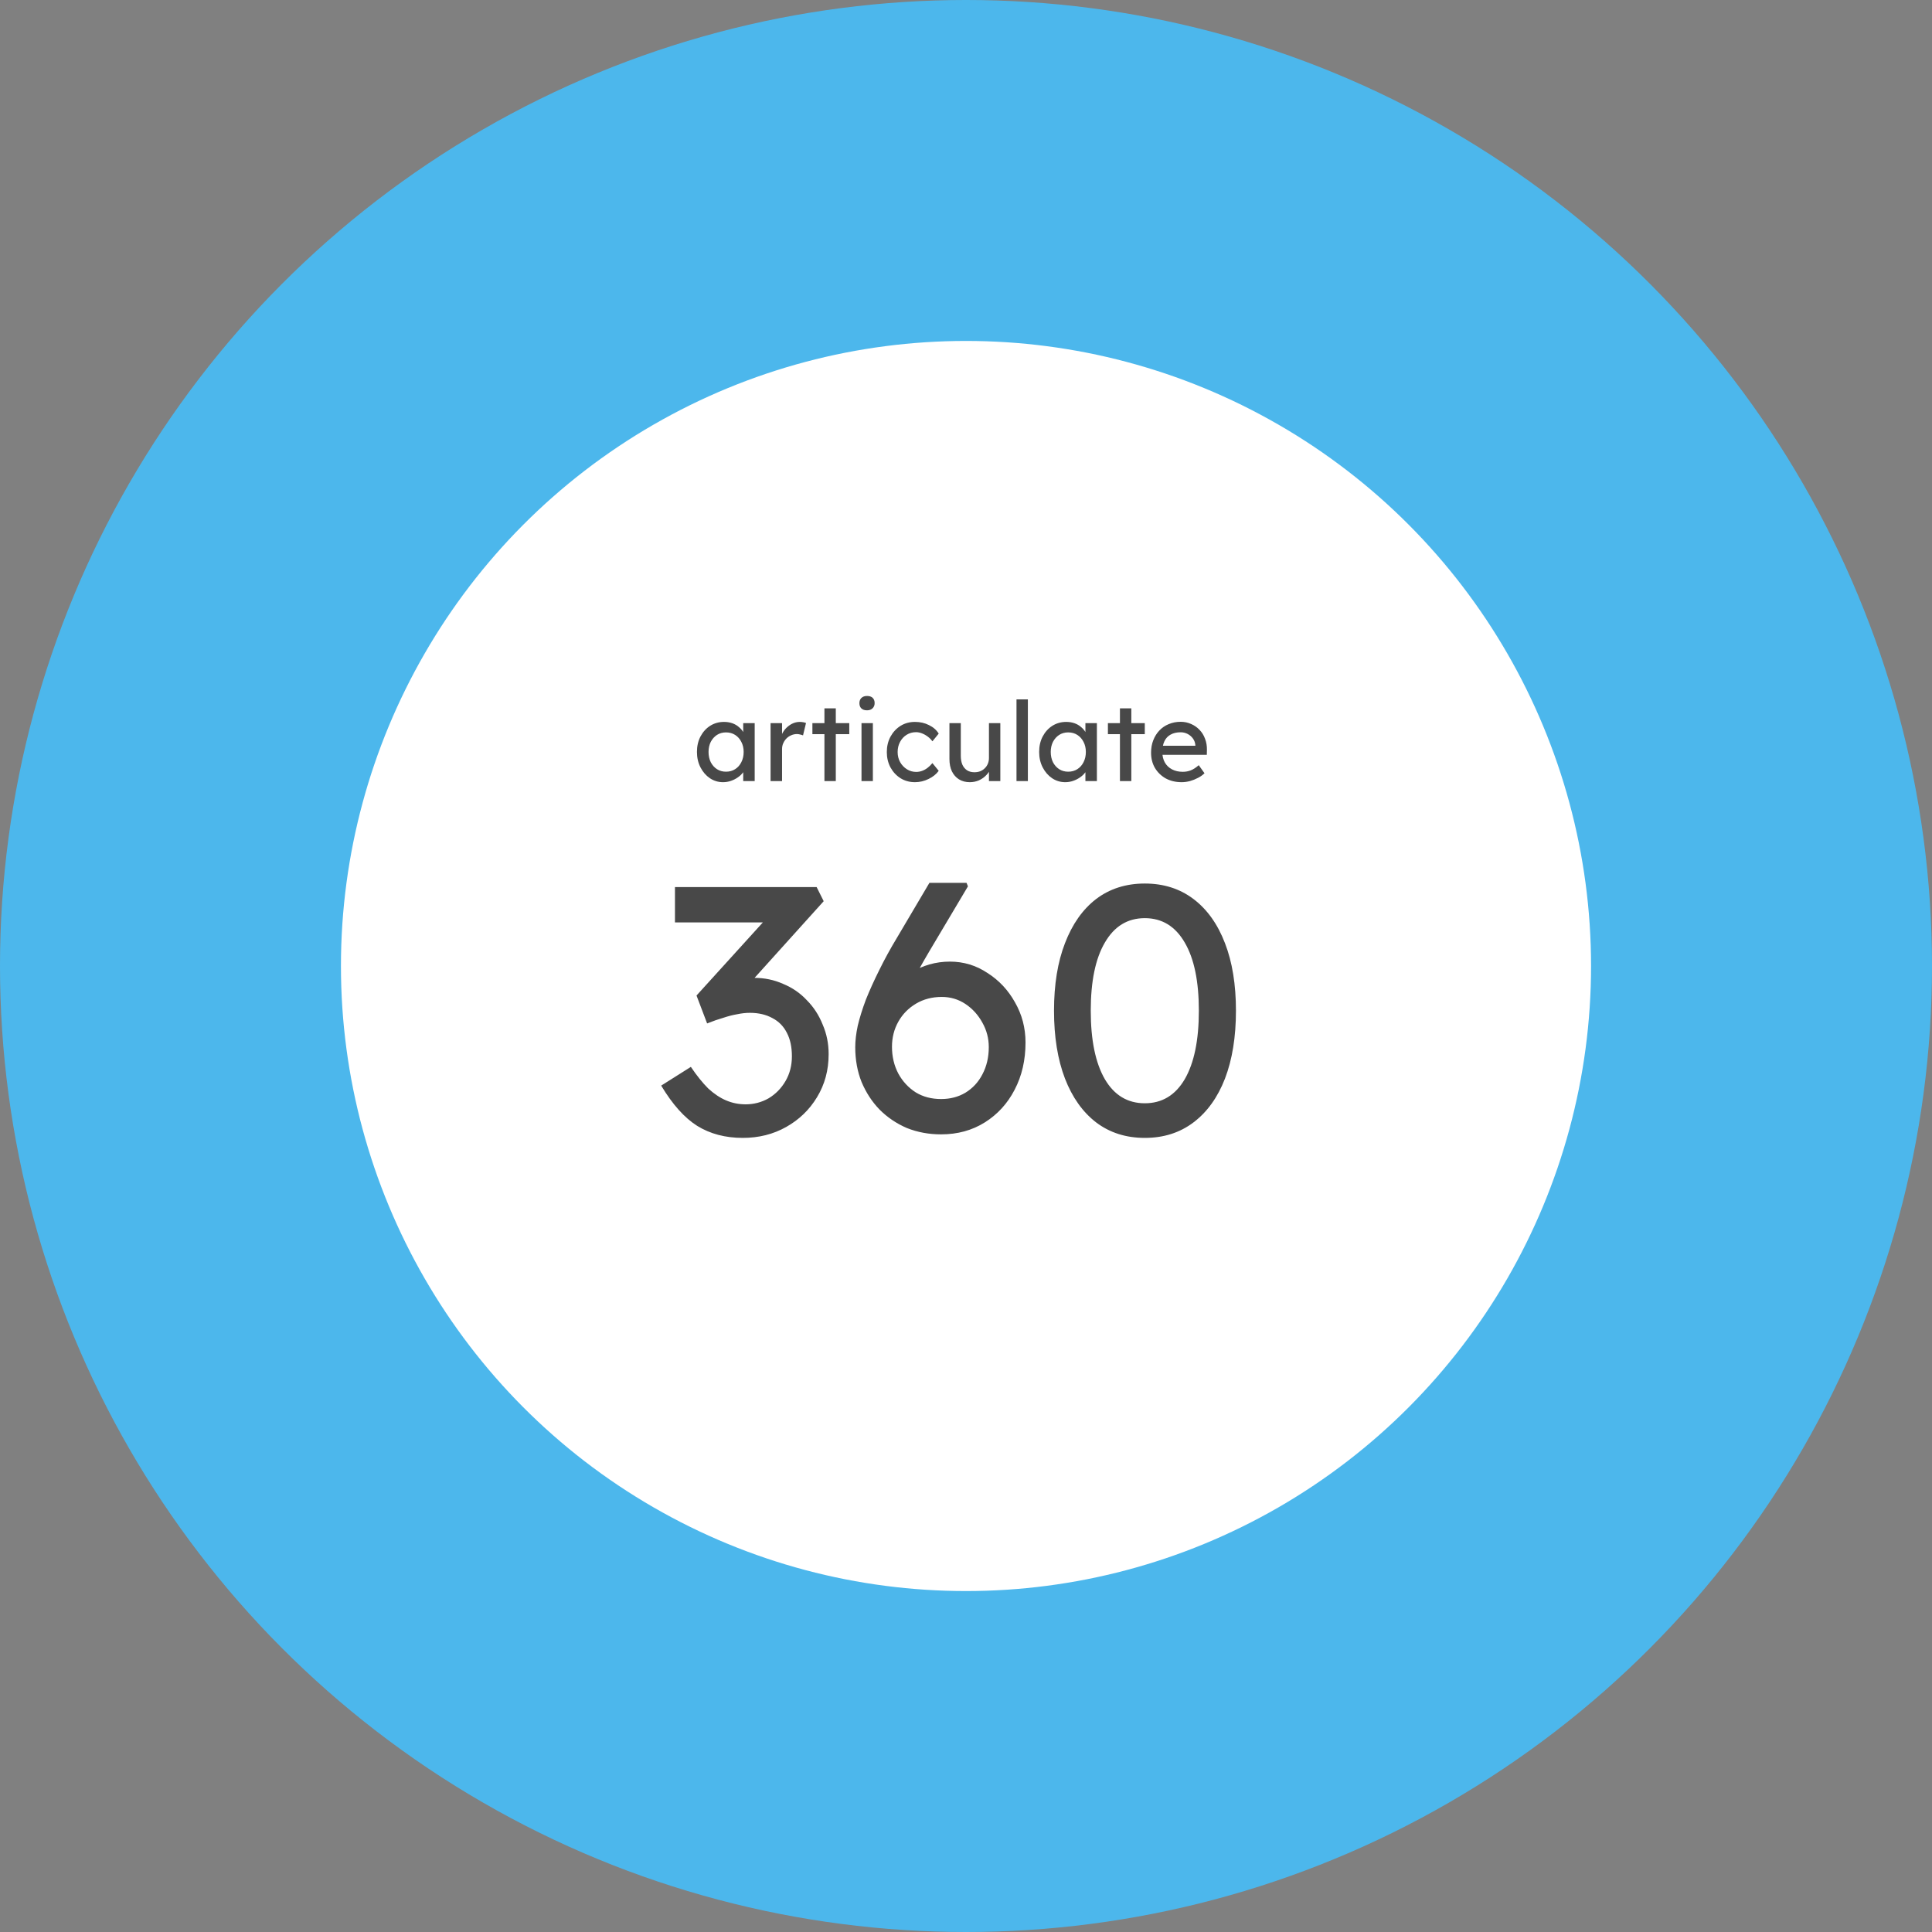 <svg width="700" height="700" viewBox="0 0 700 700" fill="none" xmlns="http://www.w3.org/2000/svg">
<rect x="0" y="0" width="700" height="700" fill="#808080" stroke="none"/>
<circle cx="350" cy="350" r="350" fill="#4CB7EC"/>
<circle cx="350" cy="350" r="226.471" fill="white"/>
<path d="M269.128 412.28C262.813 412.28 257.309 410.829 252.616 407.928C248.008 405.027 243.656 400.163 239.56 393.336L250.312 386.552C252.445 389.709 254.536 392.312 256.584 394.36C258.717 396.323 260.893 397.773 263.112 398.712C265.331 399.651 267.677 400.12 270.152 400.12C273.139 400.12 275.912 399.395 278.472 397.944C281.032 396.408 283.08 394.317 284.616 391.672C286.152 389.027 286.92 386.04 286.92 382.712C286.92 379.384 286.323 376.568 285.128 374.264C283.933 371.875 282.184 370.083 279.88 368.888C277.576 367.608 274.845 366.968 271.688 366.968C270.237 366.968 268.701 367.139 267.08 367.48C265.544 367.736 263.88 368.163 262.088 368.76C260.296 369.272 258.333 369.955 256.2 370.808L252.36 360.696L280.008 330.232L282.696 334.2H244.552V321.4H295.88L298.44 326.52L269.128 359.032L265.928 355.704C266.611 355.363 267.72 355.064 269.256 354.808C270.877 354.467 272.2 354.296 273.224 354.296C276.979 354.296 280.477 355.021 283.72 356.472C287.048 357.837 289.907 359.8 292.296 362.36C294.771 364.835 296.691 367.779 298.056 371.192C299.507 374.52 300.232 378.104 300.232 381.944C300.232 387.747 298.824 392.952 296.008 397.56C293.277 402.083 289.565 405.667 284.872 408.312C280.179 410.957 274.931 412.28 269.128 412.28ZM340.974 411C336.537 411 332.398 410.232 328.558 408.696C324.803 407.075 321.518 404.856 318.702 402.04C315.971 399.224 313.795 395.896 312.174 392.056C310.638 388.216 309.87 383.992 309.87 379.384C309.87 377.08 310.169 374.52 310.766 371.704C311.449 368.803 312.43 365.645 313.71 362.232C315.075 358.819 316.697 355.235 318.574 351.48C320.451 347.64 322.627 343.672 325.102 339.576L336.75 319.864H350.19L350.702 321.144L336.622 344.824C334.062 349.176 331.758 353.315 329.71 357.24C327.747 361.165 326.083 364.877 324.718 368.376C323.353 371.789 322.329 374.904 321.646 377.72L318.574 364.536C320.195 361.891 321.945 359.587 323.822 357.624C325.699 355.576 327.705 353.869 329.838 352.504C332.057 351.139 334.361 350.115 336.75 349.432C339.139 348.749 341.614 348.408 344.174 348.408C349.123 348.408 353.646 349.773 357.742 352.504C361.923 355.149 365.251 358.691 367.726 363.128C370.286 367.565 371.566 372.429 371.566 377.72C371.566 384.12 370.243 389.837 367.598 394.872C365.038 399.821 361.454 403.747 356.846 406.648C352.238 409.549 346.947 411 340.974 411ZM340.974 398.2C344.302 398.2 347.246 397.432 349.806 395.896C352.451 394.275 354.499 392.056 355.95 389.24C357.486 386.339 358.254 383.053 358.254 379.384C358.254 376.227 357.486 373.283 355.95 370.552C354.414 367.736 352.366 365.475 349.806 363.768C347.246 362.061 344.387 361.208 341.23 361.208C337.731 361.208 334.617 362.019 331.886 363.64C329.155 365.261 327.022 367.437 325.486 370.168C323.95 372.899 323.182 375.928 323.182 379.256C323.182 382.84 323.95 386.083 325.486 388.984C327.022 391.8 329.113 394.061 331.758 395.768C334.403 397.389 337.475 398.2 340.974 398.2ZM414.784 412.28C407.957 412.28 402.069 410.403 397.12 406.648C392.256 402.893 388.501 397.603 385.856 390.776C383.211 383.864 381.888 375.672 381.888 366.2C381.888 356.728 383.211 348.579 385.856 341.752C388.501 334.84 392.256 329.507 397.12 325.752C402.069 321.997 407.957 320.12 414.784 320.12C421.611 320.12 427.499 321.997 432.448 325.752C437.397 329.507 441.195 334.84 443.84 341.752C446.485 348.579 447.808 356.728 447.808 366.2C447.808 375.672 446.485 383.864 443.84 390.776C441.195 397.603 437.397 402.893 432.448 406.648C427.499 410.403 421.611 412.28 414.784 412.28ZM414.784 399.736C421.013 399.736 425.835 396.835 429.248 391.032C432.661 385.144 434.368 376.867 434.368 366.2C434.368 355.533 432.661 347.299 429.248 341.496C425.835 335.608 421.013 332.664 414.784 332.664C408.555 332.664 403.733 335.608 400.32 341.496C396.907 347.299 395.2 355.533 395.2 366.2C395.2 376.867 396.907 385.144 400.32 391.032C403.733 396.835 408.555 399.736 414.784 399.736Z" fill="#484848"/>
<path d="M261.96 283.4C260.227 283.4 258.64 282.92 257.2 281.96C255.787 281 254.653 279.693 253.8 278.04C252.947 276.387 252.52 274.52 252.52 272.44C252.52 270.333 252.947 268.467 253.8 266.84C254.68 265.187 255.853 263.893 257.32 262.96C258.813 262.027 260.48 261.56 262.32 261.56C263.413 261.56 264.413 261.72 265.32 262.04C266.227 262.36 267.013 262.813 267.68 263.4C268.373 263.96 268.933 264.613 269.36 265.36C269.813 266.107 270.093 266.907 270.2 267.76L269.28 267.44V262H273.44V283H269.28V278L270.24 277.72C270.08 278.44 269.747 279.147 269.24 279.84C268.76 280.507 268.133 281.107 267.36 281.64C266.613 282.173 265.773 282.6 264.84 282.92C263.933 283.24 262.973 283.4 261.96 283.4ZM263.04 279.6C264.293 279.6 265.4 279.293 266.36 278.68C267.32 278.067 268.067 277.227 268.6 276.16C269.16 275.067 269.44 273.827 269.44 272.44C269.44 271.08 269.16 269.867 268.6 268.8C268.067 267.733 267.32 266.893 266.36 266.28C265.4 265.667 264.293 265.36 263.04 265.36C261.813 265.36 260.72 265.667 259.76 266.28C258.827 266.893 258.08 267.733 257.52 268.8C256.987 269.867 256.72 271.08 256.72 272.44C256.72 273.827 256.987 275.067 257.52 276.16C258.08 277.227 258.827 278.067 259.76 278.68C260.72 279.293 261.813 279.6 263.04 279.6ZM279.193 283V262H283.353V268.6L282.953 267C283.246 265.987 283.739 265.067 284.433 264.24C285.153 263.413 285.966 262.76 286.872 262.28C287.806 261.8 288.766 261.56 289.753 261.56C290.206 261.56 290.633 261.6 291.033 261.68C291.459 261.76 291.793 261.853 292.033 261.96L290.953 266.44C290.633 266.307 290.273 266.2 289.873 266.12C289.499 266.013 289.126 265.96 288.753 265.96C288.033 265.96 287.339 266.107 286.673 266.4C286.033 266.667 285.459 267.053 284.953 267.56C284.473 268.04 284.086 268.613 283.793 269.28C283.499 269.92 283.353 270.627 283.353 271.4V283H279.193ZM298.707 283V256.64H302.827V283H298.707ZM294.347 266V262H307.707V266H294.347ZM312.138 283V262H316.258V283H312.138ZM314.138 257.36C313.258 257.36 312.578 257.133 312.098 256.68C311.618 256.227 311.378 255.587 311.378 254.76C311.378 253.987 311.618 253.36 312.098 252.88C312.605 252.4 313.285 252.16 314.138 252.16C315.018 252.16 315.698 252.387 316.178 252.84C316.658 253.293 316.898 253.933 316.898 254.76C316.898 255.533 316.645 256.16 316.138 256.64C315.658 257.12 314.991 257.36 314.138 257.36ZM331.511 283.4C329.564 283.4 327.818 282.92 326.271 281.96C324.751 281 323.538 279.693 322.631 278.04C321.751 276.387 321.311 274.533 321.311 272.48C321.311 270.427 321.751 268.573 322.631 266.92C323.538 265.267 324.751 263.96 326.271 263C327.818 262.04 329.564 261.56 331.511 261.56C333.378 261.56 335.071 261.947 336.591 262.72C338.138 263.467 339.311 264.493 340.111 265.8L337.831 268.6C337.404 267.987 336.858 267.427 336.191 266.92C335.524 266.413 334.818 266.013 334.071 265.72C333.324 265.427 332.604 265.28 331.911 265.28C330.631 265.28 329.484 265.6 328.471 266.24C327.484 266.853 326.698 267.707 326.111 268.8C325.524 269.893 325.231 271.12 325.231 272.48C325.231 273.84 325.538 275.067 326.151 276.16C326.764 277.227 327.578 278.08 328.591 278.72C329.604 279.36 330.724 279.68 331.951 279.68C332.671 279.68 333.364 279.56 334.031 279.32C334.724 279.08 335.391 278.72 336.031 278.24C336.671 277.76 337.271 277.173 337.831 276.48L340.111 279.28C339.258 280.48 338.031 281.467 336.431 282.24C334.858 283.013 333.218 283.4 331.511 283.4ZM351.357 283.4C349.864 283.4 348.557 283.053 347.437 282.36C346.344 281.667 345.491 280.693 344.877 279.44C344.291 278.187 343.997 276.693 343.997 274.96V262H348.117V273.84C348.117 275.067 348.304 276.133 348.677 277.04C349.077 277.92 349.637 278.6 350.357 279.08C351.104 279.56 351.997 279.8 353.037 279.8C353.811 279.8 354.517 279.68 355.157 279.44C355.797 279.173 356.344 278.813 356.797 278.36C357.277 277.907 357.651 277.36 357.917 276.72C358.184 276.08 358.317 275.387 358.317 274.64V262H362.437V283H358.317V278.6L359.037 278.12C358.717 279.107 358.171 280 357.397 280.8C356.651 281.6 355.757 282.24 354.717 282.72C353.677 283.173 352.557 283.4 351.357 283.4ZM368.296 283V253.4H372.416V283H368.296ZM385.944 283.4C384.211 283.4 382.624 282.92 381.184 281.96C379.771 281 378.638 279.693 377.784 278.04C376.931 276.387 376.504 274.52 376.504 272.44C376.504 270.333 376.931 268.467 377.784 266.84C378.664 265.187 379.838 263.893 381.304 262.96C382.798 262.027 384.464 261.56 386.304 261.56C387.398 261.56 388.398 261.72 389.304 262.04C390.211 262.36 390.998 262.813 391.664 263.4C392.358 263.96 392.918 264.613 393.344 265.36C393.798 266.107 394.078 266.907 394.184 267.76L393.264 267.44V262H397.424V283H393.264V278L394.224 277.72C394.064 278.44 393.731 279.147 393.224 279.84C392.744 280.507 392.118 281.107 391.344 281.64C390.598 282.173 389.758 282.6 388.824 282.92C387.918 283.24 386.958 283.4 385.944 283.4ZM387.024 279.6C388.278 279.6 389.384 279.293 390.344 278.68C391.304 278.067 392.051 277.227 392.584 276.16C393.144 275.067 393.424 273.827 393.424 272.44C393.424 271.08 393.144 269.867 392.584 268.8C392.051 267.733 391.304 266.893 390.344 266.28C389.384 265.667 388.278 265.36 387.024 265.36C385.798 265.36 384.704 265.667 383.744 266.28C382.811 266.893 382.064 267.733 381.504 268.8C380.971 269.867 380.704 271.08 380.704 272.44C380.704 273.827 380.971 275.067 381.504 276.16C382.064 277.227 382.811 278.067 383.744 278.68C384.704 279.293 385.798 279.6 387.024 279.6ZM405.777 283V256.64H409.897V283H405.777ZM401.417 266V262H414.777V266H401.417ZM428.133 283.4C425.973 283.4 424.053 282.947 422.373 282.04C420.72 281.107 419.413 279.84 418.453 278.24C417.52 276.64 417.053 274.8 417.053 272.72C417.053 271.067 417.32 269.56 417.853 268.2C418.386 266.84 419.12 265.667 420.053 264.68C421.013 263.667 422.146 262.893 423.453 262.36C424.786 261.8 426.226 261.52 427.773 261.52C429.133 261.52 430.4 261.787 431.573 262.32C432.746 262.827 433.76 263.533 434.613 264.44C435.493 265.347 436.16 266.427 436.613 267.68C437.093 268.907 437.32 270.253 437.293 271.72L437.253 273.48H420.093L419.173 270.2H433.693L433.093 270.88V269.92C433.013 269.04 432.72 268.253 432.213 267.56C431.706 266.867 431.066 266.32 430.293 265.92C429.52 265.52 428.68 265.32 427.773 265.32C426.333 265.32 425.12 265.6 424.133 266.16C423.146 266.693 422.4 267.493 421.893 268.56C421.386 269.6 421.133 270.893 421.133 272.44C421.133 273.907 421.44 275.187 422.053 276.28C422.666 277.347 423.533 278.173 424.653 278.76C425.773 279.347 427.066 279.64 428.533 279.64C429.573 279.64 430.533 279.467 431.413 279.12C432.32 278.773 433.293 278.147 434.333 277.24L436.413 280.16C435.773 280.8 434.986 281.36 434.053 281.84C433.146 282.32 432.173 282.707 431.133 283C430.12 283.267 429.12 283.4 428.133 283.4Z" fill="#484848"/>
</svg>
